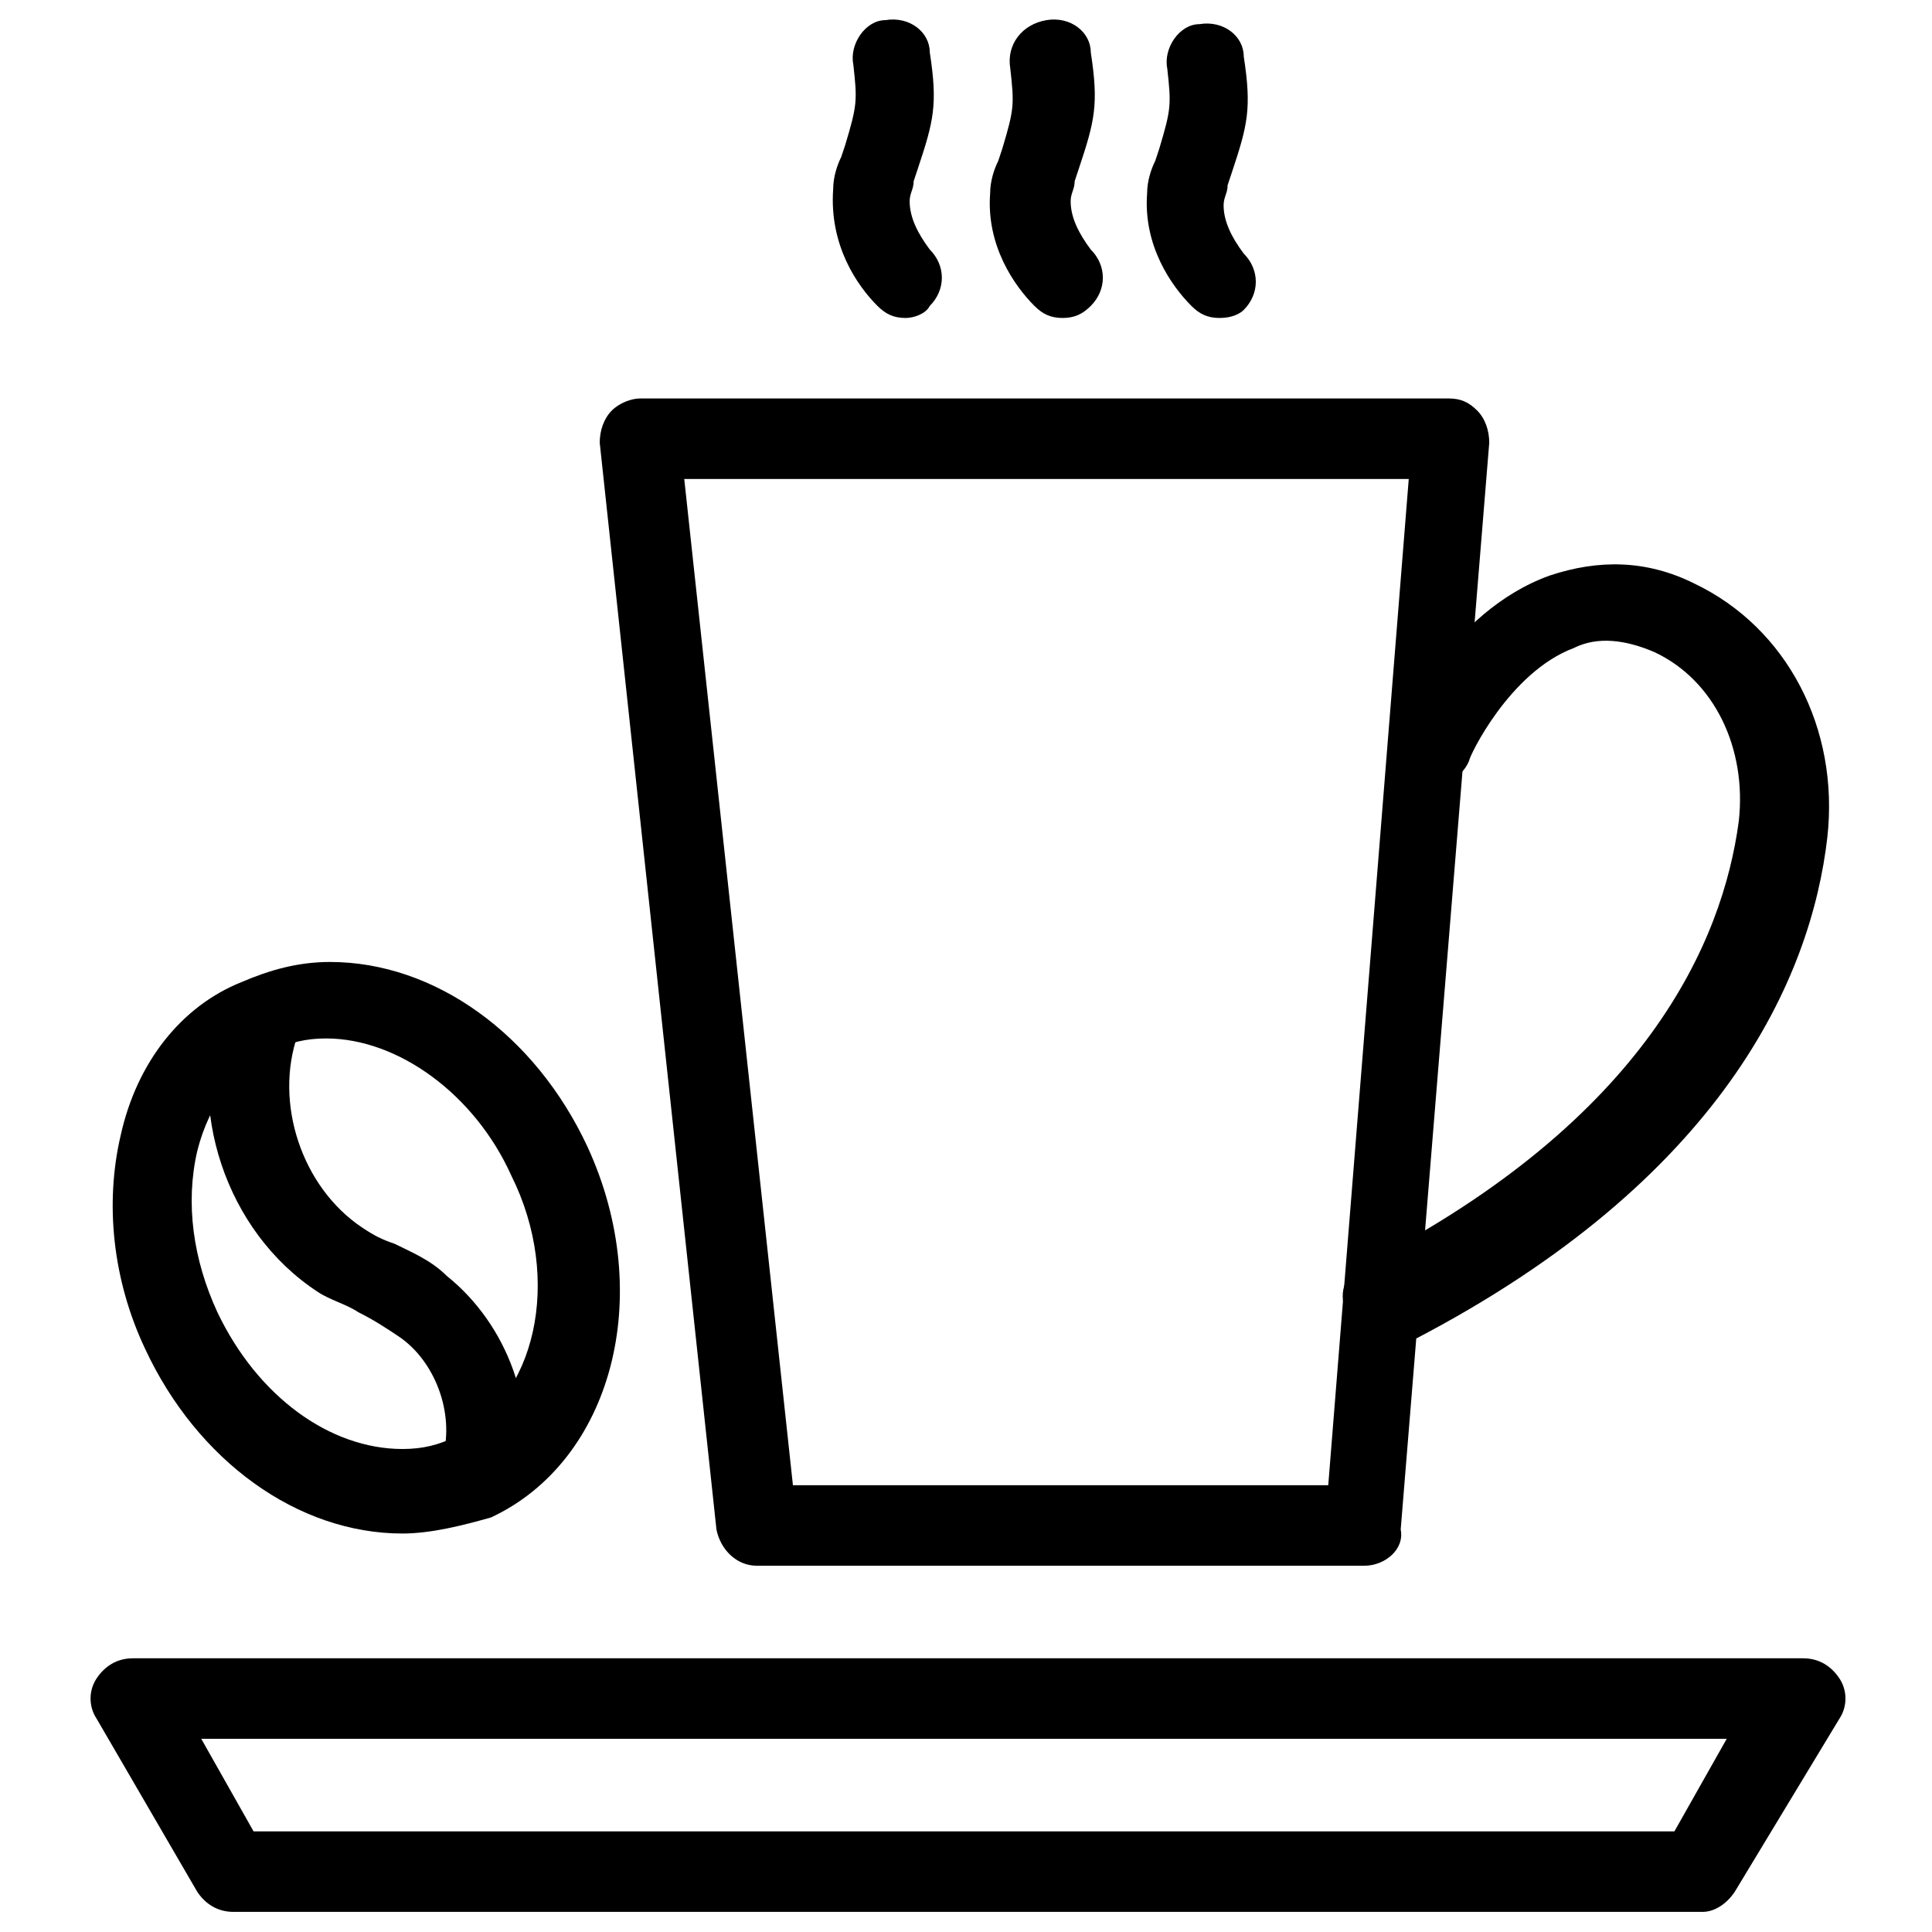 <svg xmlns="http://www.w3.org/2000/svg" xmlns:xlink="http://www.w3.org/1999/xlink" version="1.1" x="0px" y="0px" viewBox="0 0 48 48" enable-background="new 0 0 48 48" xml:space="preserve" style="max-width:100%" height="100%"><g style="" fill="currentColor"><g style="" fill="currentColor"><path fill="currentColor" d="M10,38.1c-2.6,0-5.1-1.8-6.4-4.6c-0.8-1.7-1-3.6-0.6-5.3c0.4-1.8,1.5-3.2,3-3.8c0.7-0.3,1.4-0.5,2.2-0.5    c2.6,0,5.1,1.8,6.4,4.6c1.7,3.7,0.6,7.8-2.4,9.2C11.5,37.9,10.7,38.1,10,38.1z M8.1,25.8c-0.5,0-0.9,0.1-1.3,0.3    c-0.9,0.4-1.6,1.3-1.9,2.5c-0.3,1.3-0.1,2.7,0.5,4c1,2.1,2.8,3.4,4.6,3.4c0.5,0,0.9-0.1,1.3-0.3c2-0.9,2.7-3.9,1.4-6.5    C11.8,27.2,9.9,25.8,8.1,25.8z" style=""></path><path fill="currentColor" d="M12,37.4c-0.1,0-0.2,0-0.3,0c-0.5-0.1-0.9-0.7-0.7-1.2c0.3-1.1-0.2-2.4-1.1-3c-0.3-0.2-0.6-0.4-1-0.6    c-0.3-0.2-0.7-0.3-1-0.5c-2.3-1.5-3.3-4.6-2.4-7.1c0.2-0.5,0.8-0.8,1.3-0.6c0.5,0.2,0.8,0.8,0.6,1.3c-0.6,1.7,0.1,3.8,1.6,4.8    c0.3,0.2,0.5,0.3,0.8,0.4c0.4,0.2,0.9,0.4,1.3,0.8c1.5,1.2,2.3,3.3,1.8,5.2C12.8,37.1,12.4,37.4,12,37.4z" style=""></path></g><g style="" fill="currentColor"><g style="" fill="currentColor"><path fill="currentColor" d="M22.5,7.9c-0.3,0-0.5-0.1-0.7-0.3c-0.5-0.5-1.2-1.5-1.1-2.9c0-0.3,0.1-0.6,0.2-0.8L21,3.6     c0.3-1,0.3-1.1,0.2-2c-0.1-0.5,0.3-1.1,0.8-1.1c0.6-0.1,1.1,0.3,1.1,0.8c0.2,1.3,0.1,1.7-0.3,2.9l-0.1,0.3c0,0.2-0.1,0.3-0.1,0.5     c0,0.4,0.2,0.8,0.5,1.2c0.4,0.4,0.4,1,0,1.4C23,7.8,22.7,7.9,22.5,7.9z" style=""></path><path fill="currentColor" d="M26.4,7.9c-0.3,0-0.5-0.1-0.7-0.3c-0.5-0.5-1.2-1.5-1.1-2.8c0-0.3,0.1-0.6,0.2-0.8l0.1-0.3     c0.3-1,0.3-1.1,0.2-2C25,1.1,25.4,0.6,26,0.5c0.6-0.1,1.1,0.3,1.1,0.8c0.2,1.3,0.1,1.7-0.3,2.9l-0.1,0.3c0,0.2-0.1,0.3-0.1,0.5     c0,0.4,0.2,0.8,0.5,1.2c0.4,0.4,0.4,1,0,1.4C26.9,7.8,26.7,7.9,26.4,7.9z" style=""></path><path fill="currentColor" d="M30.3,7.9c-0.3,0-0.5-0.1-0.7-0.3c-0.5-0.5-1.2-1.5-1.1-2.8c0-0.3,0.1-0.6,0.2-0.8l0.1-0.3     c0.3-1,0.3-1.1,0.2-2c-0.1-0.5,0.3-1.1,0.8-1.1c0.6-0.1,1.1,0.3,1.1,0.8c0.2,1.3,0.1,1.7-0.3,2.9l-0.1,0.3c0,0.2-0.1,0.3-0.1,0.5     c0,0.4,0.2,0.8,0.5,1.2c0.4,0.4,0.4,1,0,1.4C30.8,7.8,30.6,7.9,30.3,7.9z" style=""></path></g><g style="" fill="currentColor"><path fill="currentColor" d="M33.9,38.9H18.8c-0.5,0-0.9-0.4-1-0.9l-2.9-27c0-0.3,0.1-0.6,0.3-0.8c0.2-0.2,0.5-0.3,0.7-0.3h20.1     c0.3,0,0.5,0.1,0.7,0.3c0.2,0.2,0.3,0.5,0.3,0.8l-2.2,27C34.9,38.5,34.4,38.9,33.9,38.9z M19.7,36.9H33l2-25H17L19.7,36.9z" style=""></path><path fill="currentColor" d="M34.4,33.2c-0.4,0-0.7-0.2-0.9-0.5c-0.3-0.5-0.1-1.1,0.4-1.3c7-3.6,8.9-8,9.3-11c0.2-1.8-0.6-3.5-2.1-4.2     c-0.7-0.3-1.4-0.4-2-0.1c-1.6,0.6-2.6,2.7-2.6,2.8c-0.2,0.5-0.8,0.7-1.3,0.5c-0.5-0.2-0.7-0.8-0.5-1.3c0.1-0.1,1.3-2.9,3.8-3.8     c1.2-0.4,2.4-0.4,3.6,0.2c2.3,1.1,3.6,3.6,3.3,6.3c-0.4,3.5-2.6,8.5-10.3,12.5C34.7,33.2,34.5,33.2,34.4,33.2z" style=""></path></g></g><path fill="currentColor" d="M42.3,47.5H5.8c-0.4,0-0.7-0.2-0.9-0.5l-2.5-4.3c-0.2-0.3-0.2-0.7,0-1c0.2-0.3,0.5-0.5,0.9-0.5h41.5   c0.4,0,0.7,0.2,0.9,0.5c0.2,0.3,0.2,0.7,0,1L43.1,47C42.9,47.3,42.6,47.5,42.3,47.5z M6.3,45.5h35.3l1.3-2.3H5L6.3,45.5z" style=""></path></g></svg>
